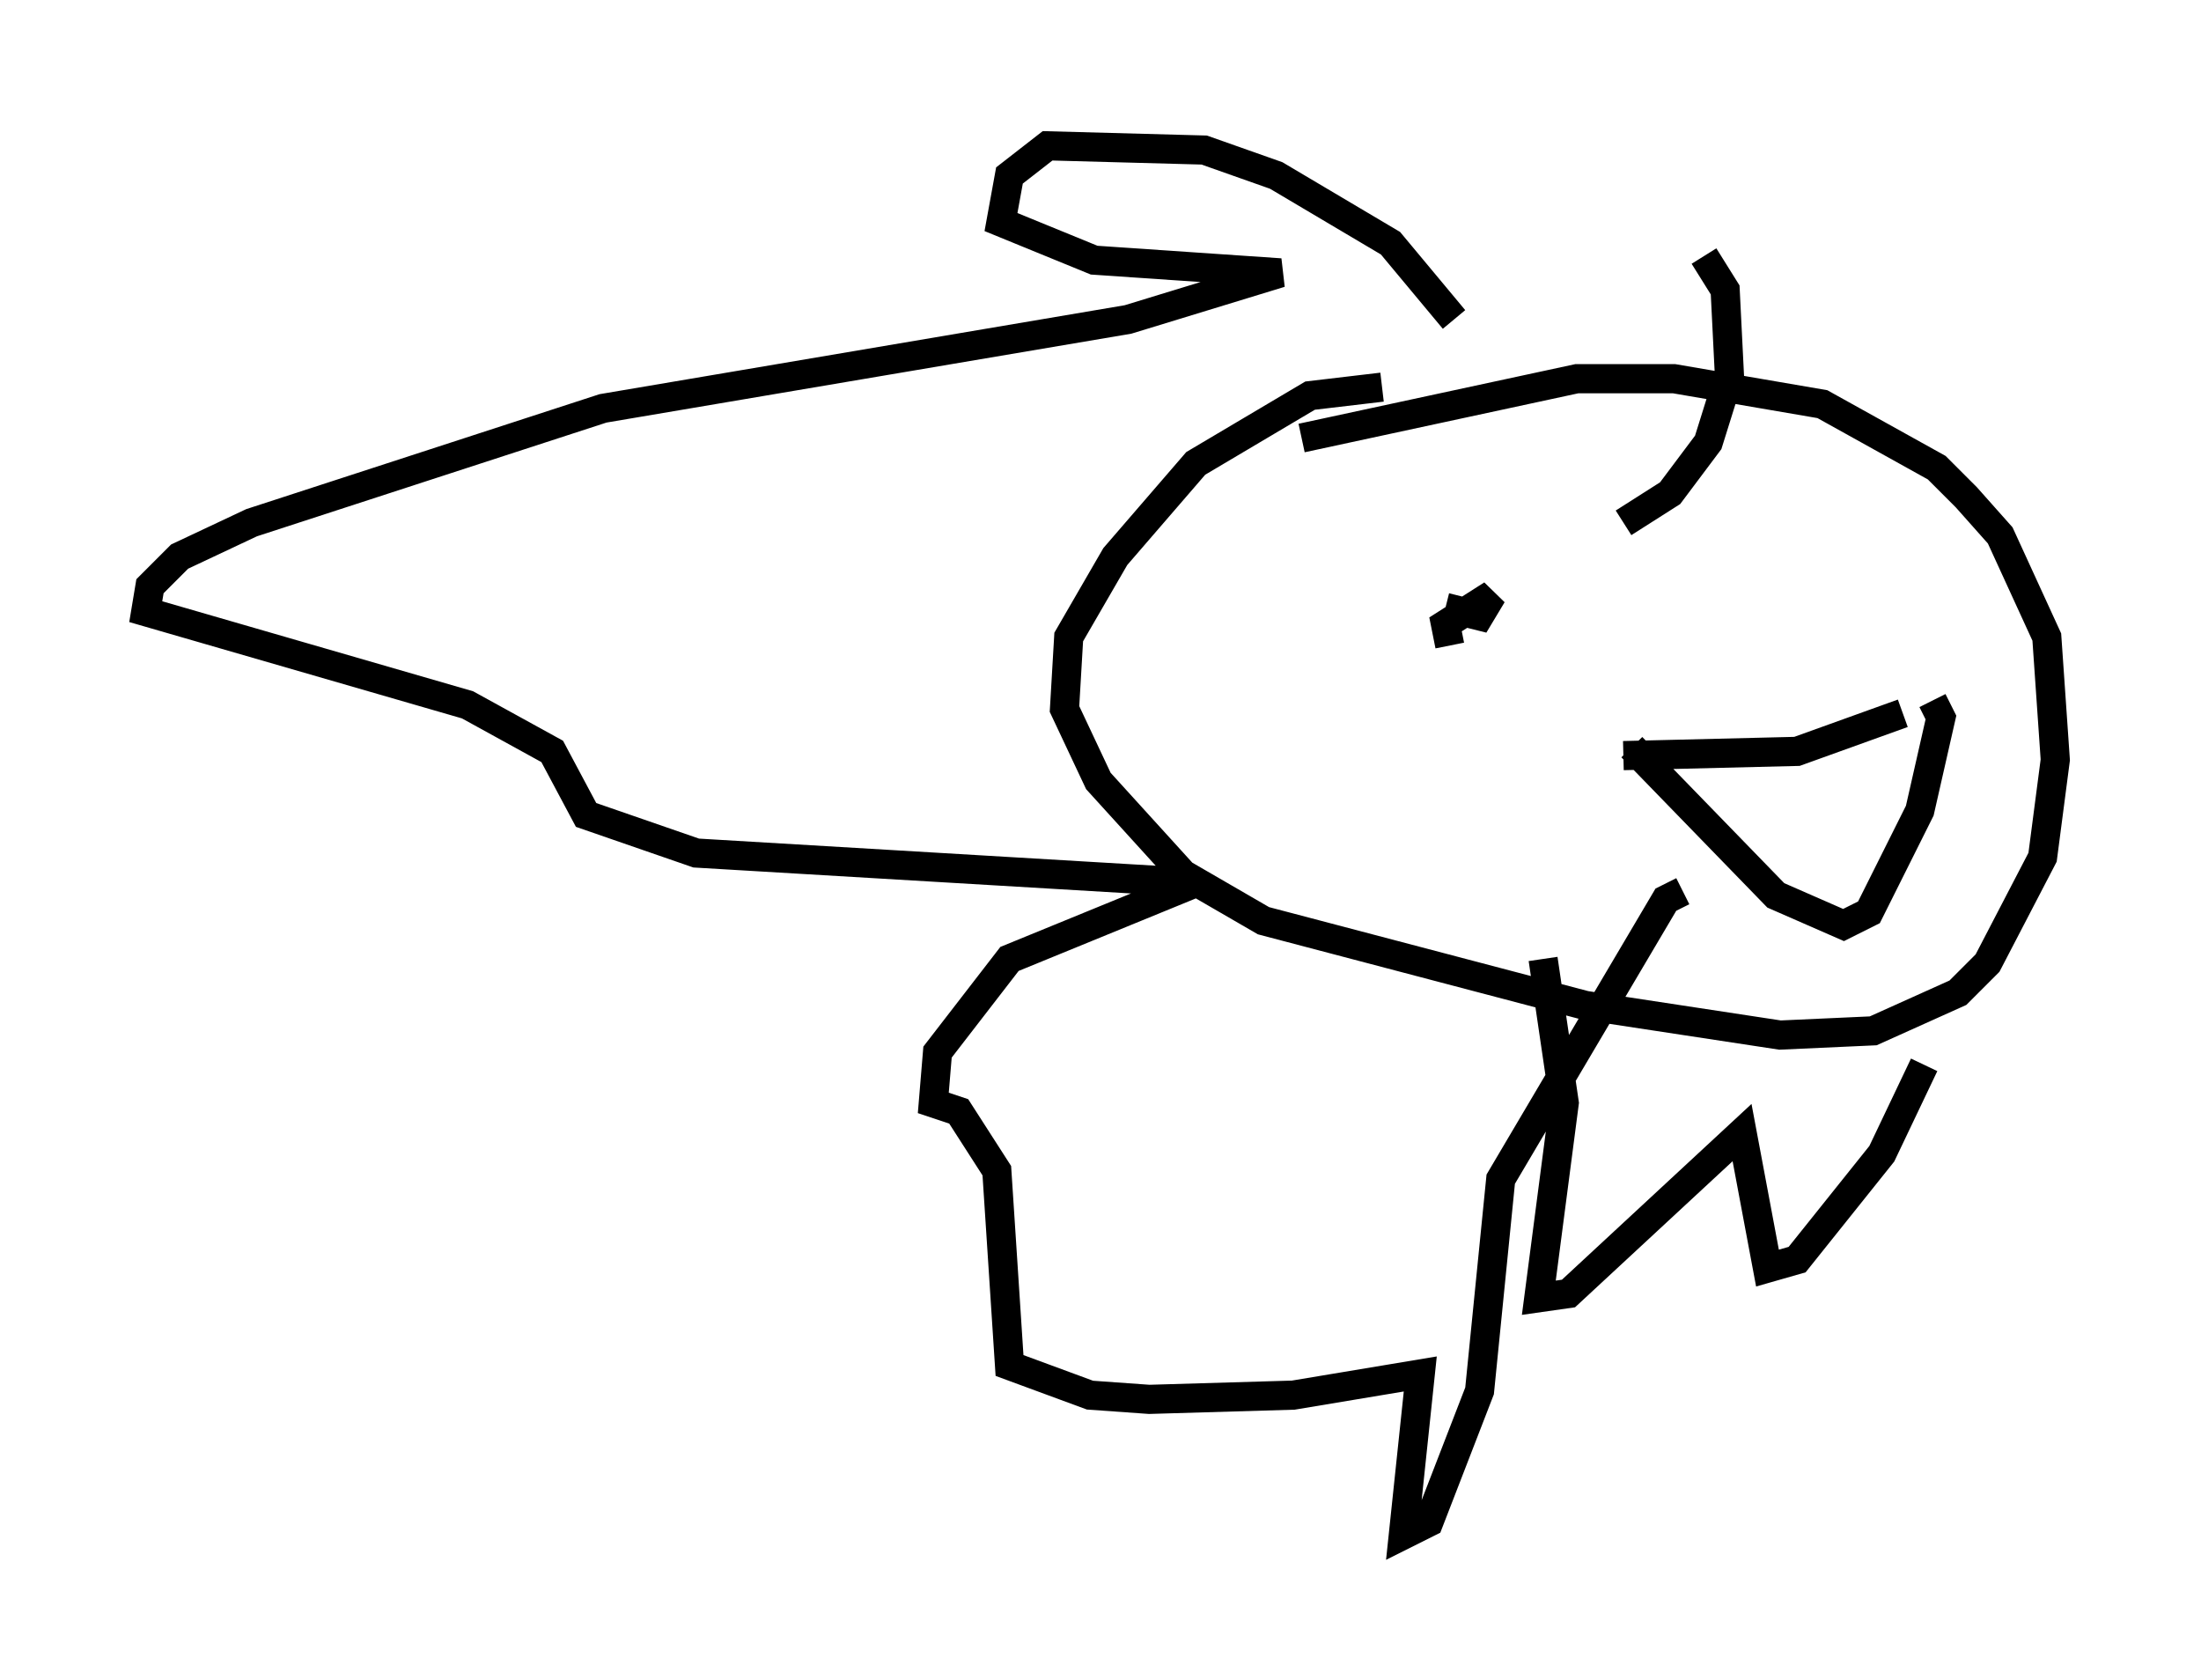 <?xml version="1.0" encoding="utf-8" ?>
<svg baseProfile="full" height="57.642" version="1.1" width="75.508" xmlns="http://www.w3.org/2000/svg" xmlns:ev="http://www.w3.org/2001/xml-events" xmlns:xlink="http://www.w3.org/1999/xlink"><defs /><rect fill="white" height="57.642" width="75.508" x="0" y="0" /><path d="M49.156, 14.006 m-1.743, -0.726 l-2.469, 0.291 -3.922, 2.324 l-2.76, 3.196 -1.598, 2.76 l-0.145, 2.469 1.162, 2.469 l2.905, 3.196 2.76, 1.598 l11.039, 2.905 6.682, 1.017 l3.196, -0.145 2.905, -1.307 l1.017, -1.017 1.888, -3.631 l0.436, -3.341 -0.291, -4.212 l-1.598, -3.486 -1.162, -1.307 l-1.017, -1.017 -3.922, -2.179 l-5.084, -0.872 -3.341, 0.0 l-9.441, 2.034 m11.039, 10.894 l5.955, -0.145 3.631, -1.307 m-9.296, 1.162 l4.939, 5.084 2.324, 1.017 l0.872, -0.436 1.743, -3.486 l0.726, -3.196 -0.291, -0.581 m-16.559, -1.888 l-0.145, -0.726 1.598, -1.017 l-0.436, 0.726 -1.162, -0.291 m0.291, -9.877 l-2.179, -2.615 -3.922, -2.324 l-2.469, -0.872 -5.374, -0.145 l-1.307, 1.017 -0.291, 1.598 l3.196, 1.307 6.391, 0.436 l-5.229, 1.598 -18.011, 3.05 l-12.056, 3.922 -2.469, 1.162 l-1.017, 1.017 -0.145, 0.872 l11.039, 3.196 2.905, 1.598 l1.162, 2.179 3.777, 1.307 l17.14, 1.017 -6.391, 2.615 l-2.469, 3.196 -0.145, 1.743 l0.872, 0.291 1.307, 2.034 l0.436, 6.682 2.76, 1.017 l2.034, 0.145 4.939, -0.145 l4.358, -0.726 -0.581, 5.52 l0.872, -0.436 1.743, -4.503 l0.726, -7.263 5.665, -9.587 l0.581, -0.291 m-4.793, 2.324 l0.726, 4.939 -0.872, 6.682 l1.017, -0.145 5.955, -5.52 l0.872, 4.648 1.017, -0.291 l2.905, -3.631 1.453, -3.05 m-10.313, -18.592 l1.598, -1.017 1.307, -1.743 l0.726, -2.324 -0.145, -2.905 l-0.726, -1.162 " fill="none" stroke="black" stroke-width="1" /></svg>